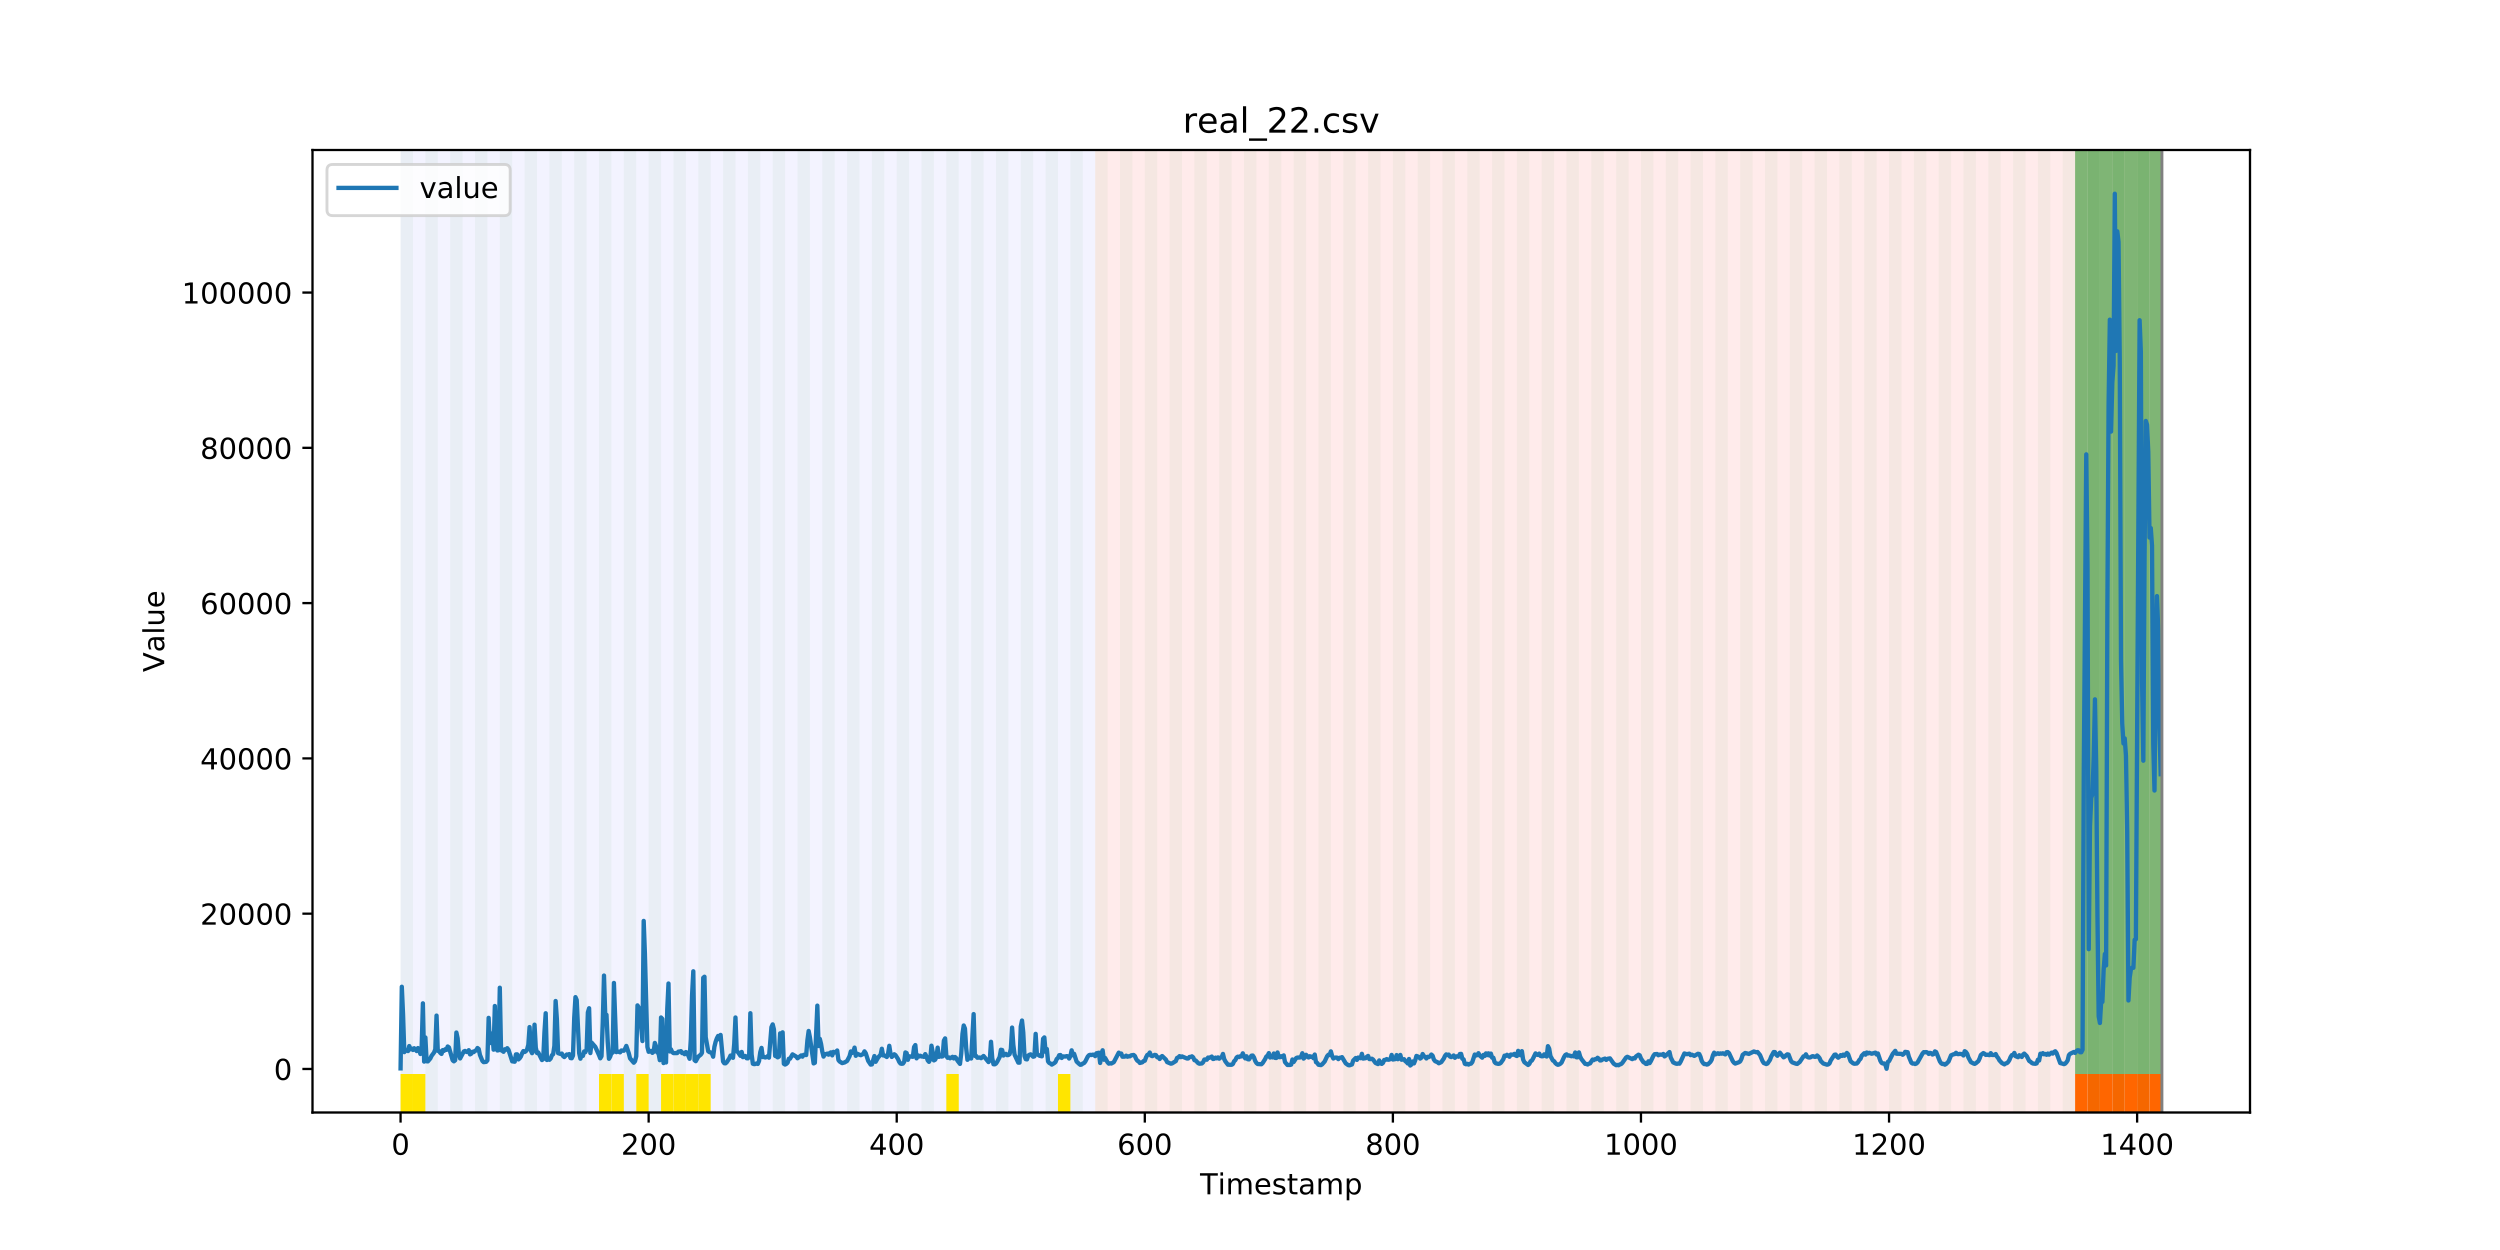 <?xml version="1.0" encoding="utf-8" standalone="no"?>
<!DOCTYPE svg PUBLIC "-//W3C//DTD SVG 1.1//EN"
  "http://www.w3.org/Graphics/SVG/1.1/DTD/svg11.dtd">
<!-- Created with matplotlib (https://matplotlib.org/) -->
<svg height="432pt" version="1.1" viewBox="0 0 864 432" width="864pt" xmlns="http://www.w3.org/2000/svg" xmlns:xlink="http://www.w3.org/1999/xlink">
 <defs>
  <style type="text/css">
*{stroke-linecap:butt;stroke-linejoin:round;}
  </style>
 </defs>
 <g id="figure_1">
  <g id="patch_1">
   <path d="M 0 432 
L 864 432 
L 864 0 
L 0 0 
z
" style="fill:#ffffff;"/>
  </g>
  <g id="axes_1">
   <g id="patch_2">
    <path d="M 108 384.48 
L 777.6 384.48 
L 777.6 51.84 
L 108 51.84 
z
" style="fill:#ffffff;"/>
   </g>
   <g id="patch_3">
    <path clip-path="url(#p4a16a47ae1)" d="M 138.436 384.48 
L 138.436 51.84 
L 378.498 51.84 
L 378.498 384.48 
z
" style="fill:#0000ff;opacity:0.05;"/>
   </g>
   <g id="patch_4">
    <path clip-path="url(#p4a16a47ae1)" d="M 378.498 384.48 
L 378.498 51.84 
L 747.164 51.84 
L 747.164 384.48 
z
" style="fill:#ff0000;opacity:0.08;"/>
   </g>
   <g id="patch_5">
    <path clip-path="url(#p4a16a47ae1)" d="M 138.436 384.48 
L 138.436 51.84 
L 142.723 51.84 
L 142.723 384.48 
z
" style="fill:#008000;opacity:0.04;"/>
   </g>
   <g id="patch_6">
    <path clip-path="url(#p4a16a47ae1)" d="M 138.436 384.48 
L 138.436 371.174 
L 142.723 371.174 
L 142.723 384.48 
z
" style="fill:#ffe500;"/>
   </g>
   <g id="patch_7">
    <path clip-path="url(#p4a16a47ae1)" d="M 142.723 384.48 
L 142.723 371.174 
L 147.01 371.174 
L 147.01 384.48 
z
" style="fill:#ffe500;"/>
   </g>
   <g id="patch_8">
    <path clip-path="url(#p4a16a47ae1)" d="M 147.01 384.48 
L 147.01 51.84 
L 151.297 51.84 
L 151.297 384.48 
z
" style="fill:#008000;opacity:0.04;"/>
   </g>
   <g id="patch_9">
    <path clip-path="url(#p4a16a47ae1)" d="M 155.584 384.48 
L 155.584 51.84 
L 159.87 51.84 
L 159.87 384.48 
z
" style="fill:#008000;opacity:0.04;"/>
   </g>
   <g id="patch_10">
    <path clip-path="url(#p4a16a47ae1)" d="M 164.157 384.48 
L 164.157 51.84 
L 168.444 51.84 
L 168.444 384.48 
z
" style="fill:#008000;opacity:0.04;"/>
   </g>
   <g id="patch_11">
    <path clip-path="url(#p4a16a47ae1)" d="M 172.731 384.48 
L 172.731 51.84 
L 177.018 51.84 
L 177.018 384.48 
z
" style="fill:#008000;opacity:0.04;"/>
   </g>
   <g id="patch_12">
    <path clip-path="url(#p4a16a47ae1)" d="M 181.304 384.48 
L 181.304 51.84 
L 185.591 51.84 
L 185.591 384.48 
z
" style="fill:#008000;opacity:0.04;"/>
   </g>
   <g id="patch_13">
    <path clip-path="url(#p4a16a47ae1)" d="M 189.878 384.48 
L 189.878 51.84 
L 194.165 51.84 
L 194.165 384.48 
z
" style="fill:#008000;opacity:0.04;"/>
   </g>
   <g id="patch_14">
    <path clip-path="url(#p4a16a47ae1)" d="M 198.452 384.48 
L 198.452 51.84 
L 202.739 51.84 
L 202.739 384.48 
z
" style="fill:#008000;opacity:0.04;"/>
   </g>
   <g id="patch_15">
    <path clip-path="url(#p4a16a47ae1)" d="M 207.025 384.48 
L 207.025 51.84 
L 211.312 51.84 
L 211.312 384.48 
z
" style="fill:#008000;opacity:0.04;"/>
   </g>
   <g id="patch_16">
    <path clip-path="url(#p4a16a47ae1)" d="M 207.025 384.48 
L 207.025 371.174 
L 211.312 371.174 
L 211.312 384.48 
z
" style="fill:#ffe500;"/>
   </g>
   <g id="patch_17">
    <path clip-path="url(#p4a16a47ae1)" d="M 211.312 384.48 
L 211.312 371.174 
L 215.599 371.174 
L 215.599 384.48 
z
" style="fill:#ffe500;"/>
   </g>
   <g id="patch_18">
    <path clip-path="url(#p4a16a47ae1)" d="M 215.599 384.48 
L 215.599 51.84 
L 219.886 51.84 
L 219.886 384.48 
z
" style="fill:#008000;opacity:0.04;"/>
   </g>
   <g id="patch_19">
    <path clip-path="url(#p4a16a47ae1)" d="M 219.886 384.48 
L 219.886 371.174 
L 224.173 371.174 
L 224.173 384.48 
z
" style="fill:#ffe500;"/>
   </g>
   <g id="patch_20">
    <path clip-path="url(#p4a16a47ae1)" d="M 224.173 384.48 
L 224.173 51.84 
L 228.459 51.84 
L 228.459 384.48 
z
" style="fill:#008000;opacity:0.04;"/>
   </g>
   <g id="patch_21">
    <path clip-path="url(#p4a16a47ae1)" d="M 228.459 384.48 
L 228.459 371.174 
L 232.746 371.174 
L 232.746 384.48 
z
" style="fill:#ffe500;"/>
   </g>
   <g id="patch_22">
    <path clip-path="url(#p4a16a47ae1)" d="M 232.746 384.48 
L 232.746 51.84 
L 237.033 51.84 
L 237.033 384.48 
z
" style="fill:#008000;opacity:0.04;"/>
   </g>
   <g id="patch_23">
    <path clip-path="url(#p4a16a47ae1)" d="M 232.746 384.48 
L 232.746 371.174 
L 237.033 371.174 
L 237.033 384.48 
z
" style="fill:#ffe500;"/>
   </g>
   <g id="patch_24">
    <path clip-path="url(#p4a16a47ae1)" d="M 237.033 384.48 
L 237.033 371.174 
L 241.32 371.174 
L 241.32 384.48 
z
" style="fill:#ffe500;"/>
   </g>
   <g id="patch_25">
    <path clip-path="url(#p4a16a47ae1)" d="M 241.32 384.48 
L 241.32 51.84 
L 245.607 51.84 
L 245.607 384.48 
z
" style="fill:#008000;opacity:0.04;"/>
   </g>
   <g id="patch_26">
    <path clip-path="url(#p4a16a47ae1)" d="M 241.32 384.48 
L 241.32 371.174 
L 245.607 371.174 
L 245.607 384.48 
z
" style="fill:#ffe500;"/>
   </g>
   <g id="patch_27">
    <path clip-path="url(#p4a16a47ae1)" d="M 249.893 384.48 
L 249.893 51.84 
L 254.18 51.84 
L 254.18 384.48 
z
" style="fill:#008000;opacity:0.04;"/>
   </g>
   <g id="patch_28">
    <path clip-path="url(#p4a16a47ae1)" d="M 258.467 384.48 
L 258.467 51.84 
L 262.754 51.84 
L 262.754 384.48 
z
" style="fill:#008000;opacity:0.04;"/>
   </g>
   <g id="patch_29">
    <path clip-path="url(#p4a16a47ae1)" d="M 267.041 384.48 
L 267.041 51.84 
L 271.328 51.84 
L 271.328 384.48 
z
" style="fill:#008000;opacity:0.04;"/>
   </g>
   <g id="patch_30">
    <path clip-path="url(#p4a16a47ae1)" d="M 275.614 384.48 
L 275.614 51.84 
L 279.901 51.84 
L 279.901 384.48 
z
" style="fill:#008000;opacity:0.04;"/>
   </g>
   <g id="patch_31">
    <path clip-path="url(#p4a16a47ae1)" d="M 284.188 384.48 
L 284.188 51.84 
L 288.475 51.84 
L 288.475 384.48 
z
" style="fill:#008000;opacity:0.04;"/>
   </g>
   <g id="patch_32">
    <path clip-path="url(#p4a16a47ae1)" d="M 292.762 384.48 
L 292.762 51.84 
L 297.048 51.84 
L 297.048 384.48 
z
" style="fill:#008000;opacity:0.04;"/>
   </g>
   <g id="patch_33">
    <path clip-path="url(#p4a16a47ae1)" d="M 301.335 384.48 
L 301.335 51.84 
L 305.622 51.84 
L 305.622 384.48 
z
" style="fill:#008000;opacity:0.04;"/>
   </g>
   <g id="patch_34">
    <path clip-path="url(#p4a16a47ae1)" d="M 309.909 384.48 
L 309.909 51.84 
L 314.196 51.84 
L 314.196 384.48 
z
" style="fill:#008000;opacity:0.04;"/>
   </g>
   <g id="patch_35">
    <path clip-path="url(#p4a16a47ae1)" d="M 318.482 384.48 
L 318.482 51.84 
L 322.769 51.84 
L 322.769 384.48 
z
" style="fill:#008000;opacity:0.04;"/>
   </g>
   <g id="patch_36">
    <path clip-path="url(#p4a16a47ae1)" d="M 327.056 384.48 
L 327.056 51.84 
L 331.343 51.84 
L 331.343 384.48 
z
" style="fill:#008000;opacity:0.04;"/>
   </g>
   <g id="patch_37">
    <path clip-path="url(#p4a16a47ae1)" d="M 327.056 384.48 
L 327.056 371.174 
L 331.343 371.174 
L 331.343 384.48 
z
" style="fill:#ffe500;"/>
   </g>
   <g id="patch_38">
    <path clip-path="url(#p4a16a47ae1)" d="M 335.63 384.48 
L 335.63 51.84 
L 339.917 51.84 
L 339.917 384.48 
z
" style="fill:#008000;opacity:0.04;"/>
   </g>
   <g id="patch_39">
    <path clip-path="url(#p4a16a47ae1)" d="M 344.203 384.48 
L 344.203 51.84 
L 348.49 51.84 
L 348.49 384.48 
z
" style="fill:#008000;opacity:0.04;"/>
   </g>
   <g id="patch_40">
    <path clip-path="url(#p4a16a47ae1)" d="M 352.777 384.48 
L 352.777 51.84 
L 357.064 51.84 
L 357.064 384.48 
z
" style="fill:#008000;opacity:0.04;"/>
   </g>
   <g id="patch_41">
    <path clip-path="url(#p4a16a47ae1)" d="M 361.351 384.48 
L 361.351 51.84 
L 365.637 51.84 
L 365.637 384.48 
z
" style="fill:#008000;opacity:0.04;"/>
   </g>
   <g id="patch_42">
    <path clip-path="url(#p4a16a47ae1)" d="M 365.637 384.48 
L 365.637 371.174 
L 369.924 371.174 
L 369.924 384.48 
z
" style="fill:#ffe500;"/>
   </g>
   <g id="patch_43">
    <path clip-path="url(#p4a16a47ae1)" d="M 369.924 384.48 
L 369.924 51.84 
L 374.211 51.84 
L 374.211 384.48 
z
" style="fill:#008000;opacity:0.04;"/>
   </g>
   <g id="patch_44">
    <path clip-path="url(#p4a16a47ae1)" d="M 378.498 384.48 
L 378.498 51.84 
L 382.785 51.84 
L 382.785 384.48 
z
" style="fill:#008000;opacity:0.04;"/>
   </g>
   <g id="patch_45">
    <path clip-path="url(#p4a16a47ae1)" d="M 387.071 384.48 
L 387.071 51.84 
L 391.358 51.84 
L 391.358 384.48 
z
" style="fill:#008000;opacity:0.04;"/>
   </g>
   <g id="patch_46">
    <path clip-path="url(#p4a16a47ae1)" d="M 395.645 384.48 
L 395.645 51.84 
L 399.932 51.84 
L 399.932 384.48 
z
" style="fill:#008000;opacity:0.04;"/>
   </g>
   <g id="patch_47">
    <path clip-path="url(#p4a16a47ae1)" d="M 404.219 384.48 
L 404.219 51.84 
L 408.506 51.84 
L 408.506 384.48 
z
" style="fill:#008000;opacity:0.04;"/>
   </g>
   <g id="patch_48">
    <path clip-path="url(#p4a16a47ae1)" d="M 412.792 384.48 
L 412.792 51.84 
L 417.079 51.84 
L 417.079 384.48 
z
" style="fill:#008000;opacity:0.04;"/>
   </g>
   <g id="patch_49">
    <path clip-path="url(#p4a16a47ae1)" d="M 421.366 384.48 
L 421.366 51.84 
L 425.653 51.84 
L 425.653 384.48 
z
" style="fill:#008000;opacity:0.04;"/>
   </g>
   <g id="patch_50">
    <path clip-path="url(#p4a16a47ae1)" d="M 429.94 384.48 
L 429.94 51.84 
L 434.226 51.84 
L 434.226 384.48 
z
" style="fill:#008000;opacity:0.04;"/>
   </g>
   <g id="patch_51">
    <path clip-path="url(#p4a16a47ae1)" d="M 438.513 384.48 
L 438.513 51.84 
L 442.8 51.84 
L 442.8 384.48 
z
" style="fill:#008000;opacity:0.04;"/>
   </g>
   <g id="patch_52">
    <path clip-path="url(#p4a16a47ae1)" d="M 447.087 384.48 
L 447.087 51.84 
L 451.374 51.84 
L 451.374 384.48 
z
" style="fill:#008000;opacity:0.04;"/>
   </g>
   <g id="patch_53">
    <path clip-path="url(#p4a16a47ae1)" d="M 455.66 384.48 
L 455.66 51.84 
L 459.947 51.84 
L 459.947 384.48 
z
" style="fill:#008000;opacity:0.04;"/>
   </g>
   <g id="patch_54">
    <path clip-path="url(#p4a16a47ae1)" d="M 464.234 384.48 
L 464.234 51.84 
L 468.521 51.84 
L 468.521 384.48 
z
" style="fill:#008000;opacity:0.04;"/>
   </g>
   <g id="patch_55">
    <path clip-path="url(#p4a16a47ae1)" d="M 472.808 384.48 
L 472.808 51.84 
L 477.094 51.84 
L 477.094 384.48 
z
" style="fill:#008000;opacity:0.04;"/>
   </g>
   <g id="patch_56">
    <path clip-path="url(#p4a16a47ae1)" d="M 717.156 384.48 
L 717.156 371.174 
L 721.443 371.174 
L 721.443 384.48 
z
" style="fill:#ff6600;"/>
   </g>
   <g id="patch_57">
    <path clip-path="url(#p4a16a47ae1)" d="M 481.381 384.48 
L 481.381 51.84 
L 485.668 51.84 
L 485.668 384.48 
z
" style="fill:#008000;opacity:0.04;"/>
   </g>
   <g id="patch_58">
    <path clip-path="url(#p4a16a47ae1)" d="M 721.443 384.48 
L 721.443 371.174 
L 725.73 371.174 
L 725.73 384.48 
z
" style="fill:#ff6600;"/>
   </g>
   <g id="patch_59">
    <path clip-path="url(#p4a16a47ae1)" d="M 725.73 384.48 
L 725.73 371.174 
L 730.016 371.174 
L 730.016 384.48 
z
" style="fill:#ff6600;"/>
   </g>
   <g id="patch_60">
    <path clip-path="url(#p4a16a47ae1)" d="M 489.955 384.48 
L 489.955 51.84 
L 494.242 51.84 
L 494.242 384.48 
z
" style="fill:#008000;opacity:0.04;"/>
   </g>
   <g id="patch_61">
    <path clip-path="url(#p4a16a47ae1)" d="M 730.016 384.48 
L 730.016 371.174 
L 734.303 371.174 
L 734.303 384.48 
z
" style="fill:#ff6600;"/>
   </g>
   <g id="patch_62">
    <path clip-path="url(#p4a16a47ae1)" d="M 734.303 384.48 
L 734.303 371.174 
L 738.59 371.174 
L 738.59 384.48 
z
" style="fill:#ff6600;"/>
   </g>
   <g id="patch_63">
    <path clip-path="url(#p4a16a47ae1)" d="M 498.529 384.48 
L 498.529 51.84 
L 502.815 51.84 
L 502.815 384.48 
z
" style="fill:#008000;opacity:0.04;"/>
   </g>
   <g id="patch_64">
    <path clip-path="url(#p4a16a47ae1)" d="M 738.59 384.48 
L 738.59 371.174 
L 742.877 371.174 
L 742.877 384.48 
z
" style="fill:#ff6600;"/>
   </g>
   <g id="patch_65">
    <path clip-path="url(#p4a16a47ae1)" d="M 742.877 384.48 
L 742.877 371.174 
L 747.164 371.174 
L 747.164 384.48 
z
" style="fill:#ff6600;"/>
   </g>
   <g id="patch_66">
    <path clip-path="url(#p4a16a47ae1)" d="M 507.102 384.48 
L 507.102 51.84 
L 511.389 51.84 
L 511.389 384.48 
z
" style="fill:#008000;opacity:0.04;"/>
   </g>
   <g id="patch_67">
    <path clip-path="url(#p4a16a47ae1)" d="M 515.676 384.48 
L 515.676 51.84 
L 519.963 51.84 
L 519.963 384.48 
z
" style="fill:#008000;opacity:0.04;"/>
   </g>
   <g id="patch_68">
    <path clip-path="url(#p4a16a47ae1)" d="M 524.249 384.48 
L 524.249 51.84 
L 528.536 51.84 
L 528.536 384.48 
z
" style="fill:#008000;opacity:0.04;"/>
   </g>
   <g id="patch_69">
    <path clip-path="url(#p4a16a47ae1)" d="M 532.823 384.48 
L 532.823 51.84 
L 537.11 51.84 
L 537.11 384.48 
z
" style="fill:#008000;opacity:0.04;"/>
   </g>
   <g id="patch_70">
    <path clip-path="url(#p4a16a47ae1)" d="M 541.397 384.48 
L 541.397 51.84 
L 545.683 51.84 
L 545.683 384.48 
z
" style="fill:#008000;opacity:0.04;"/>
   </g>
   <g id="patch_71">
    <path clip-path="url(#p4a16a47ae1)" d="M 549.97 384.48 
L 549.97 51.84 
L 554.257 51.84 
L 554.257 384.48 
z
" style="fill:#008000;opacity:0.04;"/>
   </g>
   <g id="patch_72">
    <path clip-path="url(#p4a16a47ae1)" d="M 558.544 384.48 
L 558.544 51.84 
L 562.831 51.84 
L 562.831 384.48 
z
" style="fill:#008000;opacity:0.04;"/>
   </g>
   <g id="patch_73">
    <path clip-path="url(#p4a16a47ae1)" d="M 567.118 384.48 
L 567.118 51.84 
L 571.404 51.84 
L 571.404 384.48 
z
" style="fill:#008000;opacity:0.04;"/>
   </g>
   <g id="patch_74">
    <path clip-path="url(#p4a16a47ae1)" d="M 575.691 384.48 
L 575.691 51.84 
L 579.978 51.84 
L 579.978 384.48 
z
" style="fill:#008000;opacity:0.04;"/>
   </g>
   <g id="patch_75">
    <path clip-path="url(#p4a16a47ae1)" d="M 584.265 384.48 
L 584.265 51.84 
L 588.552 51.84 
L 588.552 384.48 
z
" style="fill:#008000;opacity:0.04;"/>
   </g>
   <g id="patch_76">
    <path clip-path="url(#p4a16a47ae1)" d="M 592.838 384.48 
L 592.838 51.84 
L 597.125 51.84 
L 597.125 384.48 
z
" style="fill:#008000;opacity:0.04;"/>
   </g>
   <g id="patch_77">
    <path clip-path="url(#p4a16a47ae1)" d="M 601.412 384.48 
L 601.412 51.84 
L 605.699 51.84 
L 605.699 384.48 
z
" style="fill:#008000;opacity:0.04;"/>
   </g>
   <g id="patch_78">
    <path clip-path="url(#p4a16a47ae1)" d="M 609.986 384.48 
L 609.986 51.84 
L 614.272 51.84 
L 614.272 384.48 
z
" style="fill:#008000;opacity:0.04;"/>
   </g>
   <g id="patch_79">
    <path clip-path="url(#p4a16a47ae1)" d="M 618.559 384.48 
L 618.559 51.84 
L 622.846 51.84 
L 622.846 384.48 
z
" style="fill:#008000;opacity:0.04;"/>
   </g>
   <g id="patch_80">
    <path clip-path="url(#p4a16a47ae1)" d="M 627.133 384.48 
L 627.133 51.84 
L 631.42 51.84 
L 631.42 384.48 
z
" style="fill:#008000;opacity:0.04;"/>
   </g>
   <g id="patch_81">
    <path clip-path="url(#p4a16a47ae1)" d="M 635.707 384.48 
L 635.707 51.84 
L 639.993 51.84 
L 639.993 384.48 
z
" style="fill:#008000;opacity:0.04;"/>
   </g>
   <g id="patch_82">
    <path clip-path="url(#p4a16a47ae1)" d="M 644.28 384.48 
L 644.28 51.84 
L 648.567 51.84 
L 648.567 384.48 
z
" style="fill:#008000;opacity:0.04;"/>
   </g>
   <g id="patch_83">
    <path clip-path="url(#p4a16a47ae1)" d="M 652.854 384.48 
L 652.854 51.84 
L 657.141 51.84 
L 657.141 384.48 
z
" style="fill:#008000;opacity:0.04;"/>
   </g>
   <g id="patch_84">
    <path clip-path="url(#p4a16a47ae1)" d="M 661.427 384.48 
L 661.427 51.84 
L 665.714 51.84 
L 665.714 384.48 
z
" style="fill:#008000;opacity:0.04;"/>
   </g>
   <g id="patch_85">
    <path clip-path="url(#p4a16a47ae1)" d="M 670.001 384.48 
L 670.001 51.84 
L 674.288 51.84 
L 674.288 384.48 
z
" style="fill:#008000;opacity:0.04;"/>
   </g>
   <g id="patch_86">
    <path clip-path="url(#p4a16a47ae1)" d="M 678.575 384.48 
L 678.575 51.84 
L 682.861 51.84 
L 682.861 384.48 
z
" style="fill:#008000;opacity:0.04;"/>
   </g>
   <g id="patch_87">
    <path clip-path="url(#p4a16a47ae1)" d="M 687.148 384.48 
L 687.148 51.84 
L 691.435 51.84 
L 691.435 384.48 
z
" style="fill:#008000;opacity:0.04;"/>
   </g>
   <g id="patch_88">
    <path clip-path="url(#p4a16a47ae1)" d="M 695.722 384.48 
L 695.722 51.84 
L 700.009 51.84 
L 700.009 384.48 
z
" style="fill:#008000;opacity:0.04;"/>
   </g>
   <g id="patch_89">
    <path clip-path="url(#p4a16a47ae1)" d="M 704.296 384.48 
L 704.296 51.84 
L 708.582 51.84 
L 708.582 384.48 
z
" style="fill:#008000;opacity:0.04;"/>
   </g>
   <g id="patch_90">
    <path clip-path="url(#p4a16a47ae1)" d="M 712.869 384.48 
L 712.869 51.84 
L 717.156 51.84 
L 717.156 384.48 
z
" style="fill:#008000;opacity:0.04;"/>
   </g>
   <g id="patch_91">
    <path clip-path="url(#p4a16a47ae1)" d="M 717.156 371.174 
L 717.156 51.84 
L 721.443 51.84 
L 721.443 371.174 
z
" style="fill:#008000;opacity:0.5;"/>
   </g>
   <g id="patch_92">
    <path clip-path="url(#p4a16a47ae1)" d="M 721.443 384.48 
L 721.443 51.84 
L 725.73 51.84 
L 725.73 384.48 
z
" style="fill:#008000;opacity:0.04;"/>
   </g>
   <g id="patch_93">
    <path clip-path="url(#p4a16a47ae1)" d="M 721.443 371.174 
L 721.443 51.84 
L 725.73 51.84 
L 725.73 371.174 
z
" style="fill:#008000;opacity:0.5;"/>
   </g>
   <g id="patch_94">
    <path clip-path="url(#p4a16a47ae1)" d="M 725.73 371.174 
L 725.73 51.84 
L 730.016 51.84 
L 730.016 371.174 
z
" style="fill:#008000;opacity:0.5;"/>
   </g>
   <g id="patch_95">
    <path clip-path="url(#p4a16a47ae1)" d="M 730.016 384.48 
L 730.016 51.84 
L 734.303 51.84 
L 734.303 384.48 
z
" style="fill:#008000;opacity:0.04;"/>
   </g>
   <g id="patch_96">
    <path clip-path="url(#p4a16a47ae1)" d="M 730.016 371.174 
L 730.016 51.84 
L 734.303 51.84 
L 734.303 371.174 
z
" style="fill:#008000;opacity:0.5;"/>
   </g>
   <g id="patch_97">
    <path clip-path="url(#p4a16a47ae1)" d="M 734.303 371.174 
L 734.303 51.84 
L 738.59 51.84 
L 738.59 371.174 
z
" style="fill:#008000;opacity:0.5;"/>
   </g>
   <g id="patch_98">
    <path clip-path="url(#p4a16a47ae1)" d="M 738.59 384.48 
L 738.59 51.84 
L 742.877 51.84 
L 742.877 384.48 
z
" style="fill:#008000;opacity:0.04;"/>
   </g>
   <g id="patch_99">
    <path clip-path="url(#p4a16a47ae1)" d="M 738.59 371.174 
L 738.59 51.84 
L 742.877 51.84 
L 742.877 371.174 
z
" style="fill:#008000;opacity:0.5;"/>
   </g>
   <g id="patch_100">
    <path clip-path="url(#p4a16a47ae1)" d="M 742.877 371.174 
L 742.877 51.84 
L 747.164 51.84 
L 747.164 371.174 
z
" style="fill:#008000;opacity:0.5;"/>
   </g>
   <g id="matplotlib.axis_1">
    <g id="xtick_1">
     <g id="line2d_1">
      <defs>
       <path d="M 0 0 
L 0 3.5 
" id="m48fbc6350c" style="stroke:#000000;stroke-width:0.8;"/>
      </defs>
      <g>
       <use style="stroke:#000000;stroke-width:0.8;" x="138.436" xlink:href="#m48fbc6350c" y="384.48"/>
      </g>
     </g>
     <g id="text_1">
      <!-- 0 -->
      <defs>
       <path d="M 31.781 66.406 
Q 24.172 66.406 20.328 58.906 
Q 16.5 51.422 16.5 36.375 
Q 16.5 21.391 20.328 13.891 
Q 24.172 6.391 31.781 6.391 
Q 39.453 6.391 43.281 13.891 
Q 47.125 21.391 47.125 36.375 
Q 47.125 51.422 43.281 58.906 
Q 39.453 66.406 31.781 66.406 
z
M 31.781 74.219 
Q 44.047 74.219 50.516 64.516 
Q 56.984 54.828 56.984 36.375 
Q 56.984 17.969 50.516 8.266 
Q 44.047 -1.422 31.781 -1.422 
Q 19.531 -1.422 13.062 8.266 
Q 6.594 17.969 6.594 36.375 
Q 6.594 54.828 13.062 64.516 
Q 19.531 74.219 31.781 74.219 
z
" id="DejaVuSans-48"/>
      </defs>
      <g transform="translate(135.255 399.078)scale(0.1 -0.1)">
       <use xlink:href="#DejaVuSans-48"/>
      </g>
     </g>
    </g>
    <g id="xtick_2">
     <g id="line2d_2">
      <g>
       <use style="stroke:#000000;stroke-width:0.8;" x="224.173" xlink:href="#m48fbc6350c" y="384.48"/>
      </g>
     </g>
     <g id="text_2">
      <!-- 200 -->
      <defs>
       <path d="M 19.188 8.297 
L 53.609 8.297 
L 53.609 0 
L 7.328 0 
L 7.328 8.297 
Q 12.938 14.109 22.625 23.891 
Q 32.328 33.688 34.812 36.531 
Q 39.547 41.844 41.422 45.531 
Q 43.312 49.219 43.312 52.781 
Q 43.312 58.594 39.234 62.25 
Q 35.156 65.922 28.609 65.922 
Q 23.969 65.922 18.812 64.312 
Q 13.672 62.703 7.812 59.422 
L 7.812 69.391 
Q 13.766 71.781 18.938 73 
Q 24.125 74.219 28.422 74.219 
Q 39.75 74.219 46.484 68.547 
Q 53.219 62.891 53.219 53.422 
Q 53.219 48.922 51.531 44.891 
Q 49.859 40.875 45.406 35.406 
Q 44.188 33.984 37.641 27.219 
Q 31.109 20.453 19.188 8.297 
z
" id="DejaVuSans-50"/>
      </defs>
      <g transform="translate(214.629 399.078)scale(0.1 -0.1)">
       <use xlink:href="#DejaVuSans-50"/>
       <use x="63.623" xlink:href="#DejaVuSans-48"/>
       <use x="127.246" xlink:href="#DejaVuSans-48"/>
      </g>
     </g>
    </g>
    <g id="xtick_3">
     <g id="line2d_3">
      <g>
       <use style="stroke:#000000;stroke-width:0.8;" x="309.909" xlink:href="#m48fbc6350c" y="384.48"/>
      </g>
     </g>
     <g id="text_3">
      <!-- 400 -->
      <defs>
       <path d="M 37.797 64.312 
L 12.891 25.391 
L 37.797 25.391 
z
M 35.203 72.906 
L 47.609 72.906 
L 47.609 25.391 
L 58.016 25.391 
L 58.016 17.188 
L 47.609 17.188 
L 47.609 0 
L 37.797 0 
L 37.797 17.188 
L 4.891 17.188 
L 4.891 26.703 
z
" id="DejaVuSans-52"/>
      </defs>
      <g transform="translate(300.365 399.078)scale(0.1 -0.1)">
       <use xlink:href="#DejaVuSans-52"/>
       <use x="63.623" xlink:href="#DejaVuSans-48"/>
       <use x="127.246" xlink:href="#DejaVuSans-48"/>
      </g>
     </g>
    </g>
    <g id="xtick_4">
     <g id="line2d_4">
      <g>
       <use style="stroke:#000000;stroke-width:0.8;" x="395.645" xlink:href="#m48fbc6350c" y="384.48"/>
      </g>
     </g>
     <g id="text_4">
      <!-- 600 -->
      <defs>
       <path d="M 33.016 40.375 
Q 26.375 40.375 22.484 35.828 
Q 18.609 31.297 18.609 23.391 
Q 18.609 15.531 22.484 10.953 
Q 26.375 6.391 33.016 6.391 
Q 39.656 6.391 43.531 10.953 
Q 47.406 15.531 47.406 23.391 
Q 47.406 31.297 43.531 35.828 
Q 39.656 40.375 33.016 40.375 
z
M 52.594 71.297 
L 52.594 62.312 
Q 48.875 64.062 45.094 64.984 
Q 41.312 65.922 37.594 65.922 
Q 27.828 65.922 22.672 59.328 
Q 17.531 52.734 16.797 39.406 
Q 19.672 43.656 24.016 45.922 
Q 28.375 48.188 33.594 48.188 
Q 44.578 48.188 50.953 41.516 
Q 57.328 34.859 57.328 23.391 
Q 57.328 12.156 50.688 5.359 
Q 44.047 -1.422 33.016 -1.422 
Q 20.359 -1.422 13.672 8.266 
Q 6.984 17.969 6.984 36.375 
Q 6.984 53.656 15.188 63.938 
Q 23.391 74.219 37.203 74.219 
Q 40.922 74.219 44.703 73.484 
Q 48.484 72.75 52.594 71.297 
z
" id="DejaVuSans-54"/>
      </defs>
      <g transform="translate(386.101 399.078)scale(0.1 -0.1)">
       <use xlink:href="#DejaVuSans-54"/>
       <use x="63.623" xlink:href="#DejaVuSans-48"/>
       <use x="127.246" xlink:href="#DejaVuSans-48"/>
      </g>
     </g>
    </g>
    <g id="xtick_5">
     <g id="line2d_5">
      <g>
       <use style="stroke:#000000;stroke-width:0.8;" x="481.381" xlink:href="#m48fbc6350c" y="384.48"/>
      </g>
     </g>
     <g id="text_5">
      <!-- 800 -->
      <defs>
       <path d="M 31.781 34.625 
Q 24.75 34.625 20.719 30.859 
Q 16.703 27.094 16.703 20.516 
Q 16.703 13.922 20.719 10.156 
Q 24.75 6.391 31.781 6.391 
Q 38.812 6.391 42.859 10.172 
Q 46.922 13.969 46.922 20.516 
Q 46.922 27.094 42.891 30.859 
Q 38.875 34.625 31.781 34.625 
z
M 21.922 38.812 
Q 15.578 40.375 12.031 44.719 
Q 8.5 49.078 8.5 55.328 
Q 8.5 64.062 14.719 69.141 
Q 20.953 74.219 31.781 74.219 
Q 42.672 74.219 48.875 69.141 
Q 55.078 64.062 55.078 55.328 
Q 55.078 49.078 51.531 44.719 
Q 48 40.375 41.703 38.812 
Q 48.828 37.156 52.797 32.312 
Q 56.781 27.484 56.781 20.516 
Q 56.781 9.906 50.312 4.234 
Q 43.844 -1.422 31.781 -1.422 
Q 19.734 -1.422 13.25 4.234 
Q 6.781 9.906 6.781 20.516 
Q 6.781 27.484 10.781 32.312 
Q 14.797 37.156 21.922 38.812 
z
M 18.312 54.391 
Q 18.312 48.734 21.844 45.562 
Q 25.391 42.391 31.781 42.391 
Q 38.141 42.391 41.719 45.562 
Q 45.312 48.734 45.312 54.391 
Q 45.312 60.062 41.719 63.234 
Q 38.141 66.406 31.781 66.406 
Q 25.391 66.406 21.844 63.234 
Q 18.312 60.062 18.312 54.391 
z
" id="DejaVuSans-56"/>
      </defs>
      <g transform="translate(471.838 399.078)scale(0.1 -0.1)">
       <use xlink:href="#DejaVuSans-56"/>
       <use x="63.623" xlink:href="#DejaVuSans-48"/>
       <use x="127.246" xlink:href="#DejaVuSans-48"/>
      </g>
     </g>
    </g>
    <g id="xtick_6">
     <g id="line2d_6">
      <g>
       <use style="stroke:#000000;stroke-width:0.8;" x="567.118" xlink:href="#m48fbc6350c" y="384.48"/>
      </g>
     </g>
     <g id="text_6">
      <!-- 1000 -->
      <defs>
       <path d="M 12.406 8.297 
L 28.516 8.297 
L 28.516 63.922 
L 10.984 60.406 
L 10.984 69.391 
L 28.422 72.906 
L 38.281 72.906 
L 38.281 8.297 
L 54.391 8.297 
L 54.391 0 
L 12.406 0 
z
" id="DejaVuSans-49"/>
      </defs>
      <g transform="translate(554.393 399.078)scale(0.1 -0.1)">
       <use xlink:href="#DejaVuSans-49"/>
       <use x="63.623" xlink:href="#DejaVuSans-48"/>
       <use x="127.246" xlink:href="#DejaVuSans-48"/>
       <use x="190.869" xlink:href="#DejaVuSans-48"/>
      </g>
     </g>
    </g>
    <g id="xtick_7">
     <g id="line2d_7">
      <g>
       <use style="stroke:#000000;stroke-width:0.8;" x="652.854" xlink:href="#m48fbc6350c" y="384.48"/>
      </g>
     </g>
     <g id="text_7">
      <!-- 1200 -->
      <g transform="translate(640.129 399.078)scale(0.1 -0.1)">
       <use xlink:href="#DejaVuSans-49"/>
       <use x="63.623" xlink:href="#DejaVuSans-50"/>
       <use x="127.246" xlink:href="#DejaVuSans-48"/>
       <use x="190.869" xlink:href="#DejaVuSans-48"/>
      </g>
     </g>
    </g>
    <g id="xtick_8">
     <g id="line2d_8">
      <g>
       <use style="stroke:#000000;stroke-width:0.8;" x="738.59" xlink:href="#m48fbc6350c" y="384.48"/>
      </g>
     </g>
     <g id="text_8">
      <!-- 1400 -->
      <g transform="translate(725.865 399.078)scale(0.1 -0.1)">
       <use xlink:href="#DejaVuSans-49"/>
       <use x="63.623" xlink:href="#DejaVuSans-52"/>
       <use x="127.246" xlink:href="#DejaVuSans-48"/>
       <use x="190.869" xlink:href="#DejaVuSans-48"/>
      </g>
     </g>
    </g>
    <g id="text_9">
     <!-- Timestamp -->
     <defs>
      <path d="M -0.297 72.906 
L 61.375 72.906 
L 61.375 64.594 
L 35.5 64.594 
L 35.5 0 
L 25.594 0 
L 25.594 64.594 
L -0.297 64.594 
z
" id="DejaVuSans-84"/>
      <path d="M 9.422 54.688 
L 18.406 54.688 
L 18.406 0 
L 9.422 0 
z
M 9.422 75.984 
L 18.406 75.984 
L 18.406 64.594 
L 9.422 64.594 
z
" id="DejaVuSans-105"/>
      <path d="M 52 44.188 
Q 55.375 50.25 60.062 53.125 
Q 64.75 56 71.094 56 
Q 79.641 56 84.281 50.016 
Q 88.922 44.047 88.922 33.016 
L 88.922 0 
L 79.891 0 
L 79.891 32.719 
Q 79.891 40.578 77.094 44.375 
Q 74.312 48.188 68.609 48.188 
Q 61.625 48.188 57.562 43.547 
Q 53.516 38.922 53.516 30.906 
L 53.516 0 
L 44.484 0 
L 44.484 32.719 
Q 44.484 40.625 41.703 44.406 
Q 38.922 48.188 33.109 48.188 
Q 26.219 48.188 22.156 43.531 
Q 18.109 38.875 18.109 30.906 
L 18.109 0 
L 9.078 0 
L 9.078 54.688 
L 18.109 54.688 
L 18.109 46.188 
Q 21.188 51.219 25.484 53.609 
Q 29.781 56 35.688 56 
Q 41.656 56 45.828 52.969 
Q 50 49.953 52 44.188 
z
" id="DejaVuSans-109"/>
      <path d="M 56.203 29.594 
L 56.203 25.203 
L 14.891 25.203 
Q 15.484 15.922 20.484 11.062 
Q 25.484 6.203 34.422 6.203 
Q 39.594 6.203 44.453 7.469 
Q 49.312 8.734 54.109 11.281 
L 54.109 2.781 
Q 49.266 0.734 44.188 -0.344 
Q 39.109 -1.422 33.891 -1.422 
Q 20.797 -1.422 13.156 6.188 
Q 5.516 13.812 5.516 26.812 
Q 5.516 40.234 12.766 48.109 
Q 20.016 56 32.328 56 
Q 43.359 56 49.781 48.891 
Q 56.203 41.797 56.203 29.594 
z
M 47.219 32.234 
Q 47.125 39.594 43.094 43.984 
Q 39.062 48.391 32.422 48.391 
Q 24.906 48.391 20.391 44.141 
Q 15.875 39.891 15.188 32.172 
z
" id="DejaVuSans-101"/>
      <path d="M 44.281 53.078 
L 44.281 44.578 
Q 40.484 46.531 36.375 47.5 
Q 32.281 48.484 27.875 48.484 
Q 21.188 48.484 17.844 46.438 
Q 14.5 44.391 14.5 40.281 
Q 14.5 37.156 16.891 35.375 
Q 19.281 33.594 26.516 31.984 
L 29.594 31.297 
Q 39.156 29.25 43.188 25.516 
Q 47.219 21.781 47.219 15.094 
Q 47.219 7.469 41.188 3.016 
Q 35.156 -1.422 24.609 -1.422 
Q 20.219 -1.422 15.453 -0.562 
Q 10.688 0.297 5.422 2 
L 5.422 11.281 
Q 10.406 8.688 15.234 7.391 
Q 20.062 6.109 24.812 6.109 
Q 31.156 6.109 34.562 8.281 
Q 37.984 10.453 37.984 14.406 
Q 37.984 18.062 35.516 20.016 
Q 33.062 21.969 24.703 23.781 
L 21.578 24.516 
Q 13.234 26.266 9.516 29.906 
Q 5.812 33.547 5.812 39.891 
Q 5.812 47.609 11.281 51.797 
Q 16.75 56 26.812 56 
Q 31.781 56 36.172 55.266 
Q 40.578 54.547 44.281 53.078 
z
" id="DejaVuSans-115"/>
      <path d="M 18.312 70.219 
L 18.312 54.688 
L 36.812 54.688 
L 36.812 47.703 
L 18.312 47.703 
L 18.312 18.016 
Q 18.312 11.328 20.141 9.422 
Q 21.969 7.516 27.594 7.516 
L 36.812 7.516 
L 36.812 0 
L 27.594 0 
Q 17.188 0 13.234 3.875 
Q 9.281 7.766 9.281 18.016 
L 9.281 47.703 
L 2.688 47.703 
L 2.688 54.688 
L 9.281 54.688 
L 9.281 70.219 
z
" id="DejaVuSans-116"/>
      <path d="M 34.281 27.484 
Q 23.391 27.484 19.188 25 
Q 14.984 22.516 14.984 16.5 
Q 14.984 11.719 18.141 8.906 
Q 21.297 6.109 26.703 6.109 
Q 34.188 6.109 38.703 11.406 
Q 43.219 16.703 43.219 25.484 
L 43.219 27.484 
z
M 52.203 31.203 
L 52.203 0 
L 43.219 0 
L 43.219 8.297 
Q 40.141 3.328 35.547 0.953 
Q 30.953 -1.422 24.312 -1.422 
Q 15.922 -1.422 10.953 3.297 
Q 6 8.016 6 15.922 
Q 6 25.141 12.172 29.828 
Q 18.359 34.516 30.609 34.516 
L 43.219 34.516 
L 43.219 35.406 
Q 43.219 41.609 39.141 45 
Q 35.062 48.391 27.688 48.391 
Q 23 48.391 18.547 47.266 
Q 14.109 46.141 10.016 43.891 
L 10.016 52.203 
Q 14.938 54.109 19.578 55.047 
Q 24.219 56 28.609 56 
Q 40.484 56 46.344 49.844 
Q 52.203 43.703 52.203 31.203 
z
" id="DejaVuSans-97"/>
      <path d="M 18.109 8.203 
L 18.109 -20.797 
L 9.078 -20.797 
L 9.078 54.688 
L 18.109 54.688 
L 18.109 46.391 
Q 20.953 51.266 25.266 53.625 
Q 29.594 56 35.594 56 
Q 45.562 56 51.781 48.094 
Q 58.016 40.188 58.016 27.297 
Q 58.016 14.406 51.781 6.484 
Q 45.562 -1.422 35.594 -1.422 
Q 29.594 -1.422 25.266 0.953 
Q 20.953 3.328 18.109 8.203 
z
M 48.688 27.297 
Q 48.688 37.203 44.609 42.844 
Q 40.531 48.484 33.406 48.484 
Q 26.266 48.484 22.188 42.844 
Q 18.109 37.203 18.109 27.297 
Q 18.109 17.391 22.188 11.75 
Q 26.266 6.109 33.406 6.109 
Q 40.531 6.109 44.609 11.75 
Q 48.688 17.391 48.688 27.297 
z
" id="DejaVuSans-112"/>
     </defs>
     <g transform="translate(414.739 412.757)scale(0.1 -0.1)">
      <use xlink:href="#DejaVuSans-84"/>
      <use x="61.037" xlink:href="#DejaVuSans-105"/>
      <use x="88.82" xlink:href="#DejaVuSans-109"/>
      <use x="186.232" xlink:href="#DejaVuSans-101"/>
      <use x="247.756" xlink:href="#DejaVuSans-115"/>
      <use x="299.855" xlink:href="#DejaVuSans-116"/>
      <use x="339.064" xlink:href="#DejaVuSans-97"/>
      <use x="400.344" xlink:href="#DejaVuSans-109"/>
      <use x="497.756" xlink:href="#DejaVuSans-112"/>
     </g>
    </g>
   </g>
   <g id="matplotlib.axis_2">
    <g id="ytick_1">
     <g id="line2d_9">
      <defs>
       <path d="M 0 0 
L -3.5 0 
" id="m5e05244e1b" style="stroke:#000000;stroke-width:0.8;"/>
      </defs>
      <g>
       <use style="stroke:#000000;stroke-width:0.8;" x="108" xlink:href="#m5e05244e1b" y="369.427"/>
      </g>
     </g>
     <g id="text_10">
      <!-- 0 -->
      <g transform="translate(94.638 373.226)scale(0.1 -0.1)">
       <use xlink:href="#DejaVuSans-48"/>
      </g>
     </g>
    </g>
    <g id="ytick_2">
     <g id="line2d_10">
      <g>
       <use style="stroke:#000000;stroke-width:0.8;" x="108" xlink:href="#m5e05244e1b" y="315.763"/>
      </g>
     </g>
     <g id="text_11">
      <!-- 20000 -->
      <g transform="translate(69.188 319.563)scale(0.1 -0.1)">
       <use xlink:href="#DejaVuSans-50"/>
       <use x="63.623" xlink:href="#DejaVuSans-48"/>
       <use x="127.246" xlink:href="#DejaVuSans-48"/>
       <use x="190.869" xlink:href="#DejaVuSans-48"/>
       <use x="254.492" xlink:href="#DejaVuSans-48"/>
      </g>
     </g>
    </g>
    <g id="ytick_3">
     <g id="line2d_11">
      <g>
       <use style="stroke:#000000;stroke-width:0.8;" x="108" xlink:href="#m5e05244e1b" y="262.1"/>
      </g>
     </g>
     <g id="text_12">
      <!-- 40000 -->
      <g transform="translate(69.188 265.899)scale(0.1 -0.1)">
       <use xlink:href="#DejaVuSans-52"/>
       <use x="63.623" xlink:href="#DejaVuSans-48"/>
       <use x="127.246" xlink:href="#DejaVuSans-48"/>
       <use x="190.869" xlink:href="#DejaVuSans-48"/>
       <use x="254.492" xlink:href="#DejaVuSans-48"/>
      </g>
     </g>
    </g>
    <g id="ytick_4">
     <g id="line2d_12">
      <g>
       <use style="stroke:#000000;stroke-width:0.8;" x="108" xlink:href="#m5e05244e1b" y="208.436"/>
      </g>
     </g>
     <g id="text_13">
      <!-- 60000 -->
      <g transform="translate(69.188 212.235)scale(0.1 -0.1)">
       <use xlink:href="#DejaVuSans-54"/>
       <use x="63.623" xlink:href="#DejaVuSans-48"/>
       <use x="127.246" xlink:href="#DejaVuSans-48"/>
       <use x="190.869" xlink:href="#DejaVuSans-48"/>
       <use x="254.492" xlink:href="#DejaVuSans-48"/>
      </g>
     </g>
    </g>
    <g id="ytick_5">
     <g id="line2d_13">
      <g>
       <use style="stroke:#000000;stroke-width:0.8;" x="108" xlink:href="#m5e05244e1b" y="154.773"/>
      </g>
     </g>
     <g id="text_14">
      <!-- 80000 -->
      <g transform="translate(69.188 158.572)scale(0.1 -0.1)">
       <use xlink:href="#DejaVuSans-56"/>
       <use x="63.623" xlink:href="#DejaVuSans-48"/>
       <use x="127.246" xlink:href="#DejaVuSans-48"/>
       <use x="190.869" xlink:href="#DejaVuSans-48"/>
       <use x="254.492" xlink:href="#DejaVuSans-48"/>
      </g>
     </g>
    </g>
    <g id="ytick_6">
     <g id="line2d_14">
      <g>
       <use style="stroke:#000000;stroke-width:0.8;" x="108" xlink:href="#m5e05244e1b" y="101.109"/>
      </g>
     </g>
     <g id="text_15">
      <!-- 100000 -->
      <g transform="translate(62.825 104.908)scale(0.1 -0.1)">
       <use xlink:href="#DejaVuSans-49"/>
       <use x="63.623" xlink:href="#DejaVuSans-48"/>
       <use x="127.246" xlink:href="#DejaVuSans-48"/>
       <use x="190.869" xlink:href="#DejaVuSans-48"/>
       <use x="254.492" xlink:href="#DejaVuSans-48"/>
       <use x="318.115" xlink:href="#DejaVuSans-48"/>
      </g>
     </g>
    </g>
    <g id="text_16">
     <!-- Value -->
     <defs>
      <path d="M 28.609 0 
L 0.781 72.906 
L 11.078 72.906 
L 34.188 11.531 
L 57.328 72.906 
L 67.578 72.906 
L 39.797 0 
z
" id="DejaVuSans-86"/>
      <path d="M 9.422 75.984 
L 18.406 75.984 
L 18.406 0 
L 9.422 0 
z
" id="DejaVuSans-108"/>
      <path d="M 8.5 21.578 
L 8.5 54.688 
L 17.484 54.688 
L 17.484 21.922 
Q 17.484 14.156 20.5 10.266 
Q 23.531 6.391 29.594 6.391 
Q 36.859 6.391 41.078 11.031 
Q 45.312 15.672 45.312 23.688 
L 45.312 54.688 
L 54.297 54.688 
L 54.297 0 
L 45.312 0 
L 45.312 8.406 
Q 42.047 3.422 37.719 1 
Q 33.406 -1.422 27.688 -1.422 
Q 18.266 -1.422 13.375 4.438 
Q 8.5 10.297 8.5 21.578 
z
M 31.109 56 
z
" id="DejaVuSans-117"/>
     </defs>
     <g transform="translate(56.745 232.273)rotate(-90)scale(0.1 -0.1)">
      <use xlink:href="#DejaVuSans-86"/>
      <use x="68.299" xlink:href="#DejaVuSans-97"/>
      <use x="129.578" xlink:href="#DejaVuSans-108"/>
      <use x="157.361" xlink:href="#DejaVuSans-117"/>
      <use x="220.74" xlink:href="#DejaVuSans-101"/>
     </g>
    </g>
   </g>
   <g id="line2d_15">
    <path clip-path="url(#p4a16a47ae1)" d="M 138.436 369.229 
L 138.865 341.026 
L 139.294 350.57 
L 139.722 363.615 
L 140.151 362.926 
L 141.008 363.245 
L 141.437 361.517 
L 141.866 362.633 
L 142.294 362.4 
L 142.723 362.872 
L 143.152 362.274 
L 144.009 363.25 
L 144.438 362.223 
L 144.867 362.84 
L 145.295 364.251 
L 145.724 361.724 
L 146.153 346.757 
L 146.581 366.891 
L 147.01 358.549 
L 147.439 366.771 
L 147.867 366.811 
L 148.725 365.799 
L 149.153 364.887 
L 150.011 363.752 
L 150.439 362.617 
L 150.868 350.988 
L 151.297 363.156 
L 151.725 363.218 
L 152.154 363.87 
L 152.583 364.232 
L 153.012 362.918 
L 153.44 363.189 
L 153.869 362.62 
L 154.298 362.84 
L 154.726 361.675 
L 155.155 361.992 
L 156.441 366.435 
L 156.87 366.79 
L 157.298 366.433 
L 157.727 356.838 
L 158.156 358.834 
L 158.584 364.324 
L 159.013 365.797 
L 160.299 363.379 
L 160.728 363.207 
L 161.156 363.537 
L 161.585 363.575 
L 162.014 362.95 
L 162.443 364.391 
L 162.871 364.152 
L 163.3 363.487 
L 163.729 363.599 
L 164.157 363.154 
L 164.586 363.036 
L 165.015 362.199 
L 165.443 362.539 
L 165.872 364.597 
L 166.729 366.674 
L 167.158 367.079 
L 168.015 366.964 
L 168.444 366.473 
L 168.873 351.774 
L 169.301 360.497 
L 169.73 357.28 
L 170.159 357.152 
L 170.587 362.762 
L 171.016 347.672 
L 171.445 361.976 
L 171.873 363.03 
L 172.302 362.969 
L 172.731 341.356 
L 173.16 362.947 
L 173.588 363.156 
L 174.017 363.495 
L 174.446 362.631 
L 174.874 362.794 
L 175.303 362.255 
L 175.732 362.816 
L 177.018 366.792 
L 177.875 366.921 
L 178.304 364.399 
L 178.732 364.385 
L 179.161 366.14 
L 179.59 365.743 
L 180.018 365.121 
L 180.447 364.015 
L 180.876 363.253 
L 181.304 363.572 
L 181.733 363.307 
L 182.162 362.679 
L 182.591 361.064 
L 183.019 354.965 
L 183.448 363.087 
L 183.877 363.972 
L 184.305 363.197 
L 184.734 354.128 
L 185.163 362.064 
L 185.591 363.924 
L 186.02 363.731 
L 187.306 366.347 
L 187.735 366.038 
L 188.163 356.746 
L 188.592 350.183 
L 189.021 366.339 
L 189.449 365.942 
L 189.878 366.266 
L 190.307 365.821 
L 190.735 364.699 
L 191.164 364.337 
L 191.593 361.461 
L 192.022 345.952 
L 192.45 352.161 
L 192.879 363.961 
L 193.736 364.249 
L 194.165 364.12 
L 194.594 364.973 
L 195.022 365.311 
L 195.88 364.439 
L 196.308 364.495 
L 196.737 364.3 
L 197.166 365.665 
L 197.594 365.73 
L 198.023 364.796 
L 198.452 351.785 
L 198.88 344.616 
L 199.309 345.614 
L 200.166 364.002 
L 200.595 365.877 
L 201.024 364.565 
L 201.452 364.911 
L 201.881 363.385 
L 202.31 363.623 
L 202.739 362.639 
L 203.167 349.883 
L 203.596 348.45 
L 204.025 363.937 
L 204.453 360.323 
L 205.739 361.801 
L 207.025 364.664 
L 207.454 365.754 
L 207.883 365.029 
L 208.311 353.408 
L 208.74 337.156 
L 209.169 350.846 
L 209.597 350.712 
L 210.026 359.998 
L 210.455 365.915 
L 210.883 365.177 
L 211.312 363.822 
L 211.741 363.784 
L 212.17 339.711 
L 213.027 363.61 
L 213.456 363.377 
L 214.313 363.68 
L 214.742 363.057 
L 215.599 363.138 
L 216.028 362.44 
L 216.456 361.477 
L 217.314 364.023 
L 217.742 365.765 
L 219.028 367.267 
L 219.457 366.771 
L 219.886 365.062 
L 220.314 347.465 
L 220.743 348.176 
L 221.172 350.14 
L 222.029 359.786 
L 222.458 318.27 
L 222.887 329.716 
L 223.744 361.834 
L 224.173 363.5 
L 225.03 363.202 
L 225.459 363.868 
L 225.887 363.503 
L 226.316 360.441 
L 226.745 361.622 
L 227.173 363.731 
L 227.602 364.045 
L 228.031 366.398 
L 228.459 351.643 
L 228.888 352.126 
L 229.317 367.401 
L 229.745 366.964 
L 230.174 367.187 
L 230.603 348.783 
L 231.031 339.901 
L 231.46 363.371 
L 231.889 362.655 
L 232.318 363.618 
L 232.746 363.943 
L 234.032 363.945 
L 234.461 363.441 
L 234.89 363.417 
L 235.318 363.272 
L 235.747 363.953 
L 236.176 363.843 
L 236.604 364.334 
L 237.033 363.605 
L 237.462 363.8 
L 238.319 365.912 
L 238.748 359.065 
L 239.176 343.999 
L 239.605 335.683 
L 240.034 366.392 
L 240.462 366.744 
L 241.32 365.18 
L 242.177 364.495 
L 242.606 363.857 
L 243.035 337.932 
L 243.463 337.559 
L 243.892 358.469 
L 244.749 363.293 
L 245.178 363.61 
L 245.607 363.725 
L 246.035 364.004 
L 246.464 365.193 
L 246.893 361.791 
L 247.321 360.041 
L 247.75 358.847 
L 248.179 358.024 
L 248.607 359.191 
L 249.036 357.669 
L 249.893 366.873 
L 250.322 367.458 
L 250.751 367.484 
L 251.18 367.082 
L 252.037 365.775 
L 252.466 364.807 
L 252.894 364.782 
L 253.323 365.577 
L 253.752 360.704 
L 254.18 351.648 
L 254.609 363.275 
L 255.038 363.615 
L 255.895 364.884 
L 256.324 363.556 
L 256.752 365.349 
L 257.61 364.957 
L 258.038 365.724 
L 258.467 365.765 
L 258.896 365.164 
L 259.324 350.173 
L 259.753 364.396 
L 260.182 367.616 
L 260.61 367.761 
L 261.039 367.707 
L 261.468 367.533 
L 261.897 367.688 
L 262.325 366.682 
L 262.754 363.634 
L 263.183 362.158 
L 263.611 365.322 
L 264.04 365.265 
L 264.469 365.467 
L 264.897 365.333 
L 265.326 364.994 
L 265.755 365.531 
L 266.612 354.978 
L 267.041 354.028 
L 267.469 355.77 
L 267.898 364.919 
L 268.327 365.067 
L 268.755 365.416 
L 269.184 365.172 
L 269.613 357.133 
L 270.041 362.856 
L 270.47 356.776 
L 270.899 367.64 
L 271.328 367.908 
L 271.756 367.678 
L 272.185 367.27 
L 272.614 365.909 
L 273.042 365.875 
L 273.9 364.393 
L 275.186 365.164 
L 275.614 365.738 
L 276.9 364.758 
L 277.329 365.172 
L 277.758 364.554 
L 278.186 364.536 
L 278.615 364.632 
L 279.044 359.499 
L 279.472 356.306 
L 279.901 358.501 
L 281.187 367.514 
L 281.616 367.291 
L 282.473 347.551 
L 282.902 361.498 
L 283.331 359.038 
L 283.759 360.793 
L 284.188 363.476 
L 284.617 365.155 
L 285.045 364.283 
L 285.474 364.342 
L 285.903 364.136 
L 286.331 364.495 
L 286.76 363.921 
L 287.189 363.698 
L 287.617 364.734 
L 288.046 363.524 
L 288.475 363.76 
L 288.903 363.546 
L 289.332 363.055 
L 289.761 366.355 
L 290.19 366.87 
L 291.047 367.404 
L 291.904 367.176 
L 292.762 366.666 
L 293.619 365.005 
L 294.048 363.379 
L 294.476 363.913 
L 294.905 363.43 
L 295.334 362.059 
L 295.762 364.887 
L 296.191 364.149 
L 297.048 364.53 
L 297.477 364.681 
L 298.334 364.257 
L 298.763 363.355 
L 299.192 363.988 
L 300.049 366.637 
L 300.907 367.927 
L 301.335 367.855 
L 302.193 364.981 
L 302.621 366.956 
L 303.479 365.48 
L 304.336 364.503 
L 304.765 362.448 
L 305.193 364.748 
L 305.622 364.75 
L 306.479 365.298 
L 306.908 364.24 
L 307.337 361.431 
L 307.765 364.192 
L 308.194 365.282 
L 309.051 364.359 
L 309.48 364.648 
L 310.338 365.982 
L 310.766 366.977 
L 311.195 367.546 
L 311.624 367.651 
L 312.052 367.576 
L 312.481 366.967 
L 312.91 363.725 
L 313.338 363.951 
L 313.767 366.264 
L 314.196 365.059 
L 315.482 365.223 
L 315.91 361.847 
L 316.339 361.182 
L 316.768 365.762 
L 317.196 364.71 
L 317.625 365.129 
L 318.054 364.863 
L 318.482 365.129 
L 318.911 365.131 
L 319.34 365.252 
L 319.769 364.305 
L 320.197 365.139 
L 320.626 366.478 
L 321.055 366.972 
L 321.483 366.119 
L 321.912 361.391 
L 322.341 363.607 
L 322.769 366.473 
L 323.198 366.223 
L 323.627 365.252 
L 324.055 362.064 
L 324.484 365.252 
L 324.913 364.705 
L 325.341 365.15 
L 325.77 365.075 
L 326.199 359.658 
L 326.627 358.869 
L 327.056 364.927 
L 327.485 365.569 
L 327.913 365.448 
L 328.342 365.746 
L 329.199 365.241 
L 329.628 365.797 
L 330.057 365.303 
L 330.486 365.708 
L 330.914 366.559 
L 331.772 367.683 
L 332.2 364.101 
L 332.629 357.334 
L 333.058 354.412 
L 333.486 355.469 
L 333.915 362.268 
L 334.344 366.272 
L 334.772 365.762 
L 335.201 365.461 
L 335.63 365.818 
L 336.487 350.478 
L 336.916 364.898 
L 337.344 364.925 
L 337.773 365.553 
L 338.63 365.472 
L 339.059 365.7 
L 339.917 364.952 
L 341.631 367.047 
L 342.06 366.486 
L 342.489 360.041 
L 342.917 365.703 
L 343.346 367.798 
L 343.775 367.833 
L 344.203 367.581 
L 344.632 366.945 
L 345.489 365.292 
L 345.918 362.797 
L 346.347 362.894 
L 346.775 364.799 
L 347.204 364.377 
L 347.633 364.211 
L 348.061 364.659 
L 348.49 364.627 
L 348.919 364.313 
L 349.348 362.451 
L 349.776 355.131 
L 350.205 361.061 
L 350.634 364.495 
L 351.92 367.243 
L 352.348 367.248 
L 352.777 354.763 
L 353.206 352.7 
L 353.634 356.76 
L 354.063 364.957 
L 354.492 366.041 
L 354.92 366.129 
L 355.349 364.825 
L 355.778 364.522 
L 356.206 364.391 
L 357.064 365.198 
L 357.492 365.083 
L 357.921 357.304 
L 358.35 364.342 
L 358.778 364.522 
L 359.207 364.85 
L 360.065 365.056 
L 360.493 359.006 
L 360.922 358.533 
L 361.351 363.505 
L 361.779 362.526 
L 362.208 366.838 
L 362.637 367.372 
L 363.065 367.557 
L 363.494 367.927 
L 364.351 367.412 
L 364.78 367.034 
L 365.209 365.982 
L 365.637 365.633 
L 366.066 364.678 
L 366.495 364.624 
L 366.923 365.63 
L 367.352 365.102 
L 368.209 365.139 
L 368.638 364.981 
L 369.067 365.08 
L 369.496 365.821 
L 369.924 365 
L 370.353 362.998 
L 370.782 364.691 
L 371.21 364.206 
L 372.068 366.865 
L 372.925 367.667 
L 373.354 368 
L 373.782 367.922 
L 374.211 367.552 
L 374.64 367.407 
L 375.068 366.873 
L 375.926 365.169 
L 376.354 364.675 
L 376.783 364.53 
L 377.212 364.63 
L 377.64 364.49 
L 378.069 364.514 
L 378.498 365 
L 378.927 364.023 
L 379.784 363.827 
L 380.213 367.356 
L 380.641 364.13 
L 381.07 362.977 
L 381.499 366.239 
L 381.927 365.638 
L 382.785 367.146 
L 383.213 367.594 
L 383.642 367.463 
L 384.071 367.549 
L 384.928 367.085 
L 386.643 363.8 
L 387.071 364.227 
L 387.5 364.106 
L 387.929 365.204 
L 388.786 365.158 
L 389.215 364.839 
L 389.644 365.206 
L 390.072 365.051 
L 390.501 365.072 
L 390.93 364.721 
L 391.787 364.6 
L 392.216 364.957 
L 392.644 365.958 
L 393.073 366.586 
L 393.502 366.811 
L 393.93 367.356 
L 394.788 367.138 
L 395.216 366.685 
L 395.645 366.583 
L 396.074 365.413 
L 396.502 364.605 
L 396.931 364.439 
L 397.36 363.763 
L 397.788 364.823 
L 398.217 365.003 
L 399.075 364.573 
L 399.503 364.659 
L 399.932 365.381 
L 400.361 365.44 
L 400.789 365.993 
L 401.218 365.292 
L 401.647 364.973 
L 402.933 366.207 
L 403.361 367.061 
L 404.647 367.608 
L 405.076 367.509 
L 406.362 366.709 
L 406.791 365.62 
L 407.219 365.456 
L 407.648 364.994 
L 408.077 365.351 
L 408.506 365.102 
L 410.22 365.816 
L 410.649 365.799 
L 411.078 365.295 
L 411.506 365.265 
L 411.935 365.07 
L 412.364 365.424 
L 412.792 366.395 
L 413.221 366.489 
L 414.078 367.407 
L 414.507 367.621 
L 415.364 367.527 
L 415.793 367.114 
L 416.222 366.183 
L 416.65 366.137 
L 417.079 366.234 
L 417.508 365.491 
L 417.936 365.593 
L 418.794 365.15 
L 419.223 365.985 
L 419.651 365.909 
L 420.08 365.518 
L 420.509 365.762 
L 420.937 365.445 
L 421.366 365.877 
L 421.795 365.512 
L 422.223 365.322 
L 422.652 364.24 
L 423.081 366.017 
L 423.509 366.84 
L 424.367 367.957 
L 425.653 367.994 
L 426.081 367.721 
L 426.51 366.752 
L 426.939 366.371 
L 427.367 365.469 
L 427.796 365.182 
L 428.225 365.327 
L 428.654 365.045 
L 429.082 365.091 
L 429.511 364.031 
L 429.94 365.067 
L 430.368 365.783 
L 430.797 365.043 
L 431.226 366.065 
L 431.654 366.124 
L 432.512 364.842 
L 432.94 364.791 
L 433.369 365.426 
L 433.798 366.655 
L 434.226 367.374 
L 434.655 367.723 
L 435.941 367.804 
L 436.37 367.388 
L 437.227 366.027 
L 437.656 365.121 
L 438.085 364.871 
L 438.513 363.964 
L 438.942 365.48 
L 439.371 365.166 
L 439.799 365.44 
L 440.228 364.093 
L 440.657 365.598 
L 441.085 365.636 
L 441.514 363.736 
L 441.943 365.316 
L 442.371 365.365 
L 442.8 365.019 
L 443.229 365.357 
L 443.657 364.748 
L 444.086 367.063 
L 444.943 368.053 
L 445.801 368.059 
L 446.229 367.938 
L 446.658 366.162 
L 447.087 367.023 
L 447.944 365.679 
L 448.373 365.494 
L 449.23 365.472 
L 449.659 365.113 
L 450.088 364.002 
L 450.516 365.848 
L 450.945 365.472 
L 451.374 364.538 
L 452.231 365.467 
L 452.66 365.032 
L 453.088 365.282 
L 453.517 365.134 
L 453.946 365.716 
L 454.374 364.452 
L 454.803 367.082 
L 455.232 367.356 
L 455.66 367.973 
L 456.518 368.099 
L 456.946 367.825 
L 457.804 366.857 
L 458.661 365.011 
L 459.09 364.522 
L 459.519 364.622 
L 459.947 363.358 
L 460.376 364.933 
L 460.805 365.824 
L 461.233 365.558 
L 461.662 365.483 
L 462.091 365.534 
L 462.519 366.027 
L 462.948 365.582 
L 463.377 365.523 
L 463.805 365.351 
L 465.091 367.503 
L 465.949 368.11 
L 466.377 368.177 
L 467.235 367.874 
L 467.664 366.529 
L 468.521 365.66 
L 468.95 366.29 
L 469.378 365.491 
L 470.236 365.719 
L 470.664 364.206 
L 471.093 365.84 
L 471.95 365.711 
L 472.379 365.22 
L 472.808 364.935 
L 473.236 366.011 
L 473.665 366.022 
L 474.094 365.893 
L 474.522 366.17 
L 475.38 367.358 
L 476.237 367.739 
L 476.666 366.486 
L 477.094 367.468 
L 477.523 367.678 
L 477.952 367.342 
L 478.381 366.32 
L 478.809 366.301 
L 479.238 366.025 
L 479.667 366.25 
L 480.095 366.199 
L 480.524 366.011 
L 480.953 364.584 
L 481.381 366.172 
L 482.239 366.019 
L 482.667 364.646 
L 483.096 366.06 
L 483.525 365.056 
L 483.953 364.595 
L 484.382 366.248 
L 485.239 366.052 
L 485.668 366.714 
L 486.097 367.044 
L 486.525 367.538 
L 486.954 365.987 
L 487.383 368.236 
L 487.812 367.884 
L 488.24 366.838 
L 488.669 367.514 
L 489.098 366.441 
L 489.526 364.93 
L 490.384 365.282 
L 490.812 365.842 
L 491.241 365.526 
L 491.67 364.275 
L 492.098 365.032 
L 492.527 365.239 
L 492.956 365.805 
L 493.384 365.244 
L 493.813 365.314 
L 494.242 365.053 
L 494.67 364.458 
L 495.099 364.825 
L 495.528 366.143 
L 495.956 366.728 
L 496.814 367.109 
L 497.243 367.468 
L 498.1 367.077 
L 498.957 365.864 
L 499.386 364.933 
L 499.815 364.404 
L 500.243 364.635 
L 500.672 364.466 
L 501.101 365.145 
L 501.529 365.324 
L 501.958 365.118 
L 502.387 364.777 
L 502.815 365.571 
L 503.244 365.129 
L 503.673 365.045 
L 504.101 365.212 
L 504.53 364.265 
L 504.959 364.23 
L 505.387 365.904 
L 505.816 366.111 
L 506.245 367.635 
L 506.673 367.814 
L 507.102 367.664 
L 507.531 367.914 
L 507.96 367.656 
L 508.388 367.594 
L 508.817 367.063 
L 509.674 364.45 
L 510.103 364.793 
L 510.532 364.627 
L 510.96 363.991 
L 511.389 364.793 
L 512.246 365.531 
L 512.675 364.581 
L 513.104 364.935 
L 513.532 364.05 
L 513.961 364.643 
L 514.39 364.031 
L 514.818 364.815 
L 515.247 364.122 
L 515.676 365.531 
L 516.104 365.558 
L 516.533 367.066 
L 516.962 367.49 
L 517.819 367.672 
L 518.248 367.597 
L 518.677 367.326 
L 519.534 366.113 
L 519.963 364.836 
L 520.391 364.946 
L 520.82 364.538 
L 521.677 365.206 
L 522.106 364.463 
L 522.963 364.511 
L 523.392 364.216 
L 523.821 364.801 
L 524.249 364.954 
L 524.678 363.178 
L 525.107 364.471 
L 525.535 364.691 
L 525.964 363.283 
L 526.393 366.194 
L 526.822 367.101 
L 528.108 368.051 
L 528.536 367.696 
L 528.965 366.776 
L 529.394 366.551 
L 529.822 365.821 
L 530.68 364.053 
L 531.108 364.503 
L 531.537 364.587 
L 531.966 364.133 
L 532.394 364.925 
L 532.823 365.053 
L 533.252 365.024 
L 533.68 364.38 
L 534.109 364.914 
L 534.538 365.126 
L 534.966 361.56 
L 535.395 362.392 
L 535.824 364.962 
L 536.681 366.519 
L 537.11 366.755 
L 537.539 367.399 
L 537.967 367.788 
L 538.396 367.992 
L 538.825 367.874 
L 539.253 367.627 
L 539.682 367.219 
L 540.539 365.303 
L 540.968 364.603 
L 541.397 364.385 
L 541.825 364.804 
L 542.254 364.753 
L 543.111 365.045 
L 543.54 364.911 
L 543.969 365.086 
L 544.397 363.741 
L 544.826 365.394 
L 545.255 365.394 
L 545.683 363.712 
L 546.112 365.185 
L 546.541 366.025 
L 547.827 367.664 
L 548.256 367.713 
L 548.684 367.887 
L 549.113 367.619 
L 549.542 367.498 
L 550.399 366.178 
L 550.828 366.371 
L 551.256 366.052 
L 551.685 366.049 
L 552.114 365.569 
L 552.542 365.883 
L 552.971 366.5 
L 553.4 366.47 
L 553.828 366.146 
L 554.686 365.856 
L 555.114 366.309 
L 555.543 365.936 
L 556.401 365.773 
L 557.687 367.6 
L 558.544 368.134 
L 558.973 368.051 
L 559.401 368.139 
L 559.83 367.86 
L 560.259 367.734 
L 560.687 367.318 
L 561.973 365.48 
L 562.402 365.228 
L 564.117 366.03 
L 564.545 365.663 
L 564.974 365.789 
L 565.403 365.113 
L 566.26 364.506 
L 566.689 364.726 
L 567.118 365.824 
L 567.975 367.098 
L 568.404 367.291 
L 568.832 367.696 
L 569.261 367.678 
L 569.69 366.792 
L 570.118 367.409 
L 570.547 366.704 
L 571.404 364.903 
L 571.833 364.334 
L 572.69 364.267 
L 573.119 364.702 
L 573.548 364.463 
L 574.405 364.52 
L 574.834 364.254 
L 575.262 365.096 
L 575.691 364.799 
L 576.977 363.597 
L 577.406 365.483 
L 578.263 367.168 
L 579.121 367.562 
L 579.549 367.664 
L 579.978 367.552 
L 580.407 367.605 
L 580.835 366.9 
L 582.121 364.079 
L 582.979 364.329 
L 583.836 364.147 
L 584.265 364.656 
L 584.693 364.49 
L 585.551 364.911 
L 586.837 364.181 
L 587.266 364.289 
L 587.694 365.228 
L 588.123 366.669 
L 588.552 367.348 
L 588.98 367.758 
L 589.409 367.713 
L 589.838 367.922 
L 590.266 367.828 
L 591.124 366.983 
L 591.552 366.266 
L 591.981 364.715 
L 592.41 363.803 
L 592.838 364.391 
L 593.696 364.012 
L 594.124 364.227 
L 594.553 364.058 
L 594.982 364.163 
L 595.41 364.012 
L 596.268 364.399 
L 596.697 363.65 
L 597.125 363.597 
L 597.554 363.98 
L 598.84 366.736 
L 599.269 367.281 
L 599.697 367.568 
L 600.983 367.098 
L 601.412 366.803 
L 601.841 365.955 
L 602.269 364.56 
L 603.127 363.913 
L 604.413 364.227 
L 606.128 363.395 
L 606.985 363.672 
L 607.414 363.578 
L 608.271 364.638 
L 609.128 366.72 
L 609.557 367.38 
L 610.414 367.726 
L 610.843 367.56 
L 611.7 366.301 
L 612.129 365.145 
L 612.986 363.594 
L 613.415 363.597 
L 613.844 364.45 
L 614.272 364.876 
L 615.13 363.808 
L 616.416 365.413 
L 616.845 365.172 
L 617.273 364.67 
L 617.702 364.375 
L 618.131 364.471 
L 618.988 366.709 
L 619.417 367.154 
L 620.703 367.621 
L 621.131 367.683 
L 621.989 367.015 
L 622.846 365.732 
L 623.275 365.088 
L 623.703 365.045 
L 624.132 364.375 
L 624.561 365.236 
L 624.99 365.443 
L 625.418 365.48 
L 625.847 365.341 
L 626.276 365.043 
L 626.704 365.04 
L 627.133 365.255 
L 627.562 365.206 
L 627.99 364.78 
L 628.419 365.166 
L 628.848 365.711 
L 629.276 366.69 
L 630.134 367.546 
L 631.42 367.959 
L 631.848 367.863 
L 632.277 367.503 
L 632.706 366.486 
L 633.992 364.522 
L 634.42 364.461 
L 634.849 365.185 
L 635.278 365.539 
L 635.707 365.204 
L 636.135 364.664 
L 636.564 364.935 
L 636.993 364.482 
L 637.421 364.882 
L 638.279 363.902 
L 638.707 364.342 
L 639.565 366.768 
L 640.422 367.468 
L 640.851 367.632 
L 641.708 367.546 
L 642.137 367.093 
L 642.565 366.349 
L 642.994 365.934 
L 643.423 364.847 
L 644.28 363.999 
L 644.709 364.482 
L 645.138 363.749 
L 645.566 364.063 
L 645.995 363.857 
L 646.852 364.165 
L 648.138 363.795 
L 648.567 364.442 
L 648.996 364.077 
L 649.853 366.62 
L 650.282 367.329 
L 650.71 367.541 
L 651.139 367.527 
L 651.568 367.957 
L 651.996 369.36 
L 652.425 366.996 
L 652.854 366.741 
L 654.14 364.203 
L 654.997 363.178 
L 655.426 364.163 
L 657.141 364.216 
L 657.569 364.525 
L 657.998 364.206 
L 658.427 363.524 
L 659.284 363.648 
L 659.713 365.22 
L 660.57 367.289 
L 660.999 367.568 
L 661.427 367.533 
L 661.856 367.721 
L 662.285 367.568 
L 662.713 367.176 
L 664.428 364.09 
L 664.857 363.618 
L 665.286 363.672 
L 665.714 363.588 
L 666.143 363.774 
L 666.572 364.238 
L 667 363.87 
L 667.429 363.988 
L 667.858 364.444 
L 668.286 364.267 
L 668.715 363.36 
L 669.144 363.605 
L 670.43 366.835 
L 670.858 367.447 
L 671.287 367.723 
L 671.716 367.667 
L 672.144 367.946 
L 672.573 367.715 
L 673.43 366.838 
L 674.288 364.726 
L 675.145 364.359 
L 675.574 364.297 
L 676.003 363.846 
L 676.431 364.265 
L 676.86 364.308 
L 677.289 364.216 
L 678.146 364.308 
L 678.575 364.772 
L 679.003 363.296 
L 679.432 363.583 
L 679.861 364.224 
L 680.289 365.485 
L 681.147 367.069 
L 682.004 367.527 
L 682.433 367.675 
L 682.861 367.447 
L 683.719 366.717 
L 684.148 365.816 
L 684.576 364.597 
L 685.434 363.951 
L 685.862 364.173 
L 686.291 364.581 
L 686.72 364.503 
L 687.577 364.656 
L 688.006 363.969 
L 688.434 364.587 
L 689.292 364.605 
L 689.72 364.286 
L 690.149 365.153 
L 690.578 365.681 
L 691.006 366.465 
L 691.864 367.393 
L 692.721 367.844 
L 693.15 367.511 
L 693.578 367.436 
L 694.007 367.026 
L 694.436 366.374 
L 694.865 365.308 
L 695.293 364.646 
L 695.722 364.651 
L 696.151 363.9 
L 696.579 365.003 
L 697.437 365.362 
L 697.865 364.691 
L 698.723 365.284 
L 699.151 364.487 
L 699.58 364.128 
L 700.437 364.986 
L 701.295 366.685 
L 701.723 366.916 
L 702.152 367.321 
L 702.581 367.554 
L 703.438 367.643 
L 703.867 367.498 
L 704.296 366.245 
L 704.724 366.516 
L 705.153 364.163 
L 705.582 364.345 
L 706.01 363.969 
L 706.439 364.359 
L 706.868 364.249 
L 707.296 364.533 
L 707.725 364.112 
L 708.154 364.485 
L 709.011 363.798 
L 709.44 364.109 
L 709.868 363.567 
L 710.297 363.326 
L 710.726 363.897 
L 712.012 367.399 
L 712.869 367.613 
L 713.298 367.764 
L 713.727 367.6 
L 714.155 367.122 
L 714.584 366.476 
L 715.013 364.646 
L 715.441 364.19 
L 716.727 363.57 
L 717.156 363.886 
L 717.585 363.309 
L 718.013 362.969 
L 718.442 363.006 
L 718.871 363.642 
L 719.299 363.656 
L 719.728 362.824 
L 720.157 266.377 
L 721.014 157.029 
L 721.443 196.08 
L 721.871 328.042 
L 722.3 285.61 
L 722.729 275.698 
L 723.157 274.397 
L 723.586 261.732 
L 724.015 241.694 
L 724.444 265.191 
L 724.872 315.79 
L 725.301 351.222 
L 725.73 353.551 
L 726.158 346.236 
L 726.587 346.258 
L 727.016 335.203 
L 727.444 329.697 
L 727.873 333.655 
L 728.302 211.581 
L 728.73 139.712 
L 729.159 110.479 
L 729.588 149.151 
L 730.016 132.202 
L 730.445 126.425 
L 730.874 66.96 
L 731.302 121.273 
L 731.731 79.944 
L 732.16 83.598 
L 732.588 124.549 
L 733.017 228.034 
L 733.446 250.02 
L 733.875 256.945 
L 734.303 255.188 
L 734.732 261.161 
L 735.161 287.405 
L 735.589 345.764 
L 736.018 337.876 
L 736.447 334.959 
L 736.875 334.412 
L 737.304 334.473 
L 737.733 324.798 
L 738.161 324.605 
L 739.447 110.674 
L 739.876 121.584 
L 740.305 235.729 
L 740.733 262.897 
L 741.162 192.184 
L 741.591 145.486 
L 742.019 146.822 
L 742.448 156.299 
L 742.877 185.777 
L 743.306 182.49 
L 743.734 188.554 
L 744.163 257.09 
L 744.592 273.203 
L 745.02 228.675 
L 745.449 206.008 
L 745.878 217.516 
L 746.306 251.654 
L 746.735 267.563 
L 746.735 267.563 
" style="fill:none;stroke:#1f77b4;stroke-linecap:square;stroke-width:1.5;"/>
   </g>
   <g id="line2d_16">
    <path clip-path="url(#p4a16a47ae1)" d="M 747.164 384.48 
L 747.164 51.84 
" style="fill:none;stroke:#808080;stroke-linecap:square;"/>
   </g>
   <g id="patch_101">
    <path d="M 108 384.48 
L 108 51.84 
" style="fill:none;stroke:#000000;stroke-linecap:square;stroke-linejoin:miter;stroke-width:0.8;"/>
   </g>
   <g id="patch_102">
    <path d="M 777.6 384.48 
L 777.6 51.84 
" style="fill:none;stroke:#000000;stroke-linecap:square;stroke-linejoin:miter;stroke-width:0.8;"/>
   </g>
   <g id="patch_103">
    <path d="M 108 384.48 
L 777.6 384.48 
" style="fill:none;stroke:#000000;stroke-linecap:square;stroke-linejoin:miter;stroke-width:0.8;"/>
   </g>
   <g id="patch_104">
    <path d="M 108 51.84 
L 777.6 51.84 
" style="fill:none;stroke:#000000;stroke-linecap:square;stroke-linejoin:miter;stroke-width:0.8;"/>
   </g>
   <g id="text_17">
    <!-- real_22.csv -->
    <defs>
     <path d="M 41.109 46.297 
Q 39.594 47.172 37.812 47.578 
Q 36.031 48 33.891 48 
Q 26.266 48 22.188 43.047 
Q 18.109 38.094 18.109 28.812 
L 18.109 0 
L 9.078 0 
L 9.078 54.688 
L 18.109 54.688 
L 18.109 46.188 
Q 20.953 51.172 25.484 53.578 
Q 30.031 56 36.531 56 
Q 37.453 56 38.578 55.875 
Q 39.703 55.766 41.062 55.516 
z
" id="DejaVuSans-114"/>
     <path d="M 50.984 -16.609 
L 50.984 -23.578 
L -0.984 -23.578 
L -0.984 -16.609 
z
" id="DejaVuSans-95"/>
     <path d="M 10.688 12.406 
L 21 12.406 
L 21 0 
L 10.688 0 
z
" id="DejaVuSans-46"/>
     <path d="M 48.781 52.594 
L 48.781 44.188 
Q 44.969 46.297 41.141 47.344 
Q 37.312 48.391 33.406 48.391 
Q 24.656 48.391 19.812 42.844 
Q 14.984 37.312 14.984 27.297 
Q 14.984 17.281 19.812 11.734 
Q 24.656 6.203 33.406 6.203 
Q 37.312 6.203 41.141 7.25 
Q 44.969 8.297 48.781 10.406 
L 48.781 2.094 
Q 45.016 0.344 40.984 -0.531 
Q 36.969 -1.422 32.422 -1.422 
Q 20.062 -1.422 12.781 6.344 
Q 5.516 14.109 5.516 27.297 
Q 5.516 40.672 12.859 48.328 
Q 20.219 56 33.016 56 
Q 37.156 56 41.109 55.141 
Q 45.062 54.297 48.781 52.594 
z
" id="DejaVuSans-99"/>
     <path d="M 2.984 54.688 
L 12.5 54.688 
L 29.594 8.797 
L 46.688 54.688 
L 56.203 54.688 
L 35.688 0 
L 23.484 0 
z
" id="DejaVuSans-118"/>
    </defs>
    <g transform="translate(408.782 45.84)scale(0.12 -0.12)">
     <use xlink:href="#DejaVuSans-114"/>
     <use x="41.082" xlink:href="#DejaVuSans-101"/>
     <use x="102.605" xlink:href="#DejaVuSans-97"/>
     <use x="163.885" xlink:href="#DejaVuSans-108"/>
     <use x="191.668" xlink:href="#DejaVuSans-95"/>
     <use x="241.668" xlink:href="#DejaVuSans-50"/>
     <use x="305.291" xlink:href="#DejaVuSans-50"/>
     <use x="368.914" xlink:href="#DejaVuSans-46"/>
     <use x="400.701" xlink:href="#DejaVuSans-99"/>
     <use x="455.682" xlink:href="#DejaVuSans-115"/>
     <use x="507.781" xlink:href="#DejaVuSans-118"/>
    </g>
   </g>
   <g id="legend_1">
    <g id="patch_105">
     <path d="M 115 74.518 
L 174.316 74.518 
Q 176.316 74.518 176.316 72.518 
L 176.316 58.84 
Q 176.316 56.84 174.316 56.84 
L 115 56.84 
Q 113 56.84 113 58.84 
L 113 72.518 
Q 113 74.518 115 74.518 
z
" style="fill:#ffffff;opacity:0.8;stroke:#cccccc;stroke-linejoin:miter;"/>
    </g>
    <g id="line2d_17">
     <path d="M 117 64.938 
L 137 64.938 
" style="fill:none;stroke:#1f77b4;stroke-linecap:square;stroke-width:1.5;"/>
    </g>
    <g id="line2d_18"/>
    <g id="text_18">
     <!-- value -->
     <g transform="translate(145 68.438)scale(0.1 -0.1)">
      <use xlink:href="#DejaVuSans-118"/>
      <use x="59.18" xlink:href="#DejaVuSans-97"/>
      <use x="120.459" xlink:href="#DejaVuSans-108"/>
      <use x="148.242" xlink:href="#DejaVuSans-117"/>
      <use x="211.621" xlink:href="#DejaVuSans-101"/>
     </g>
    </g>
   </g>
  </g>
 </g>
 <defs>
  <clipPath id="p4a16a47ae1">
   <rect height="332.64" width="669.6" x="108" y="51.84"/>
  </clipPath>
 </defs>
</svg>
